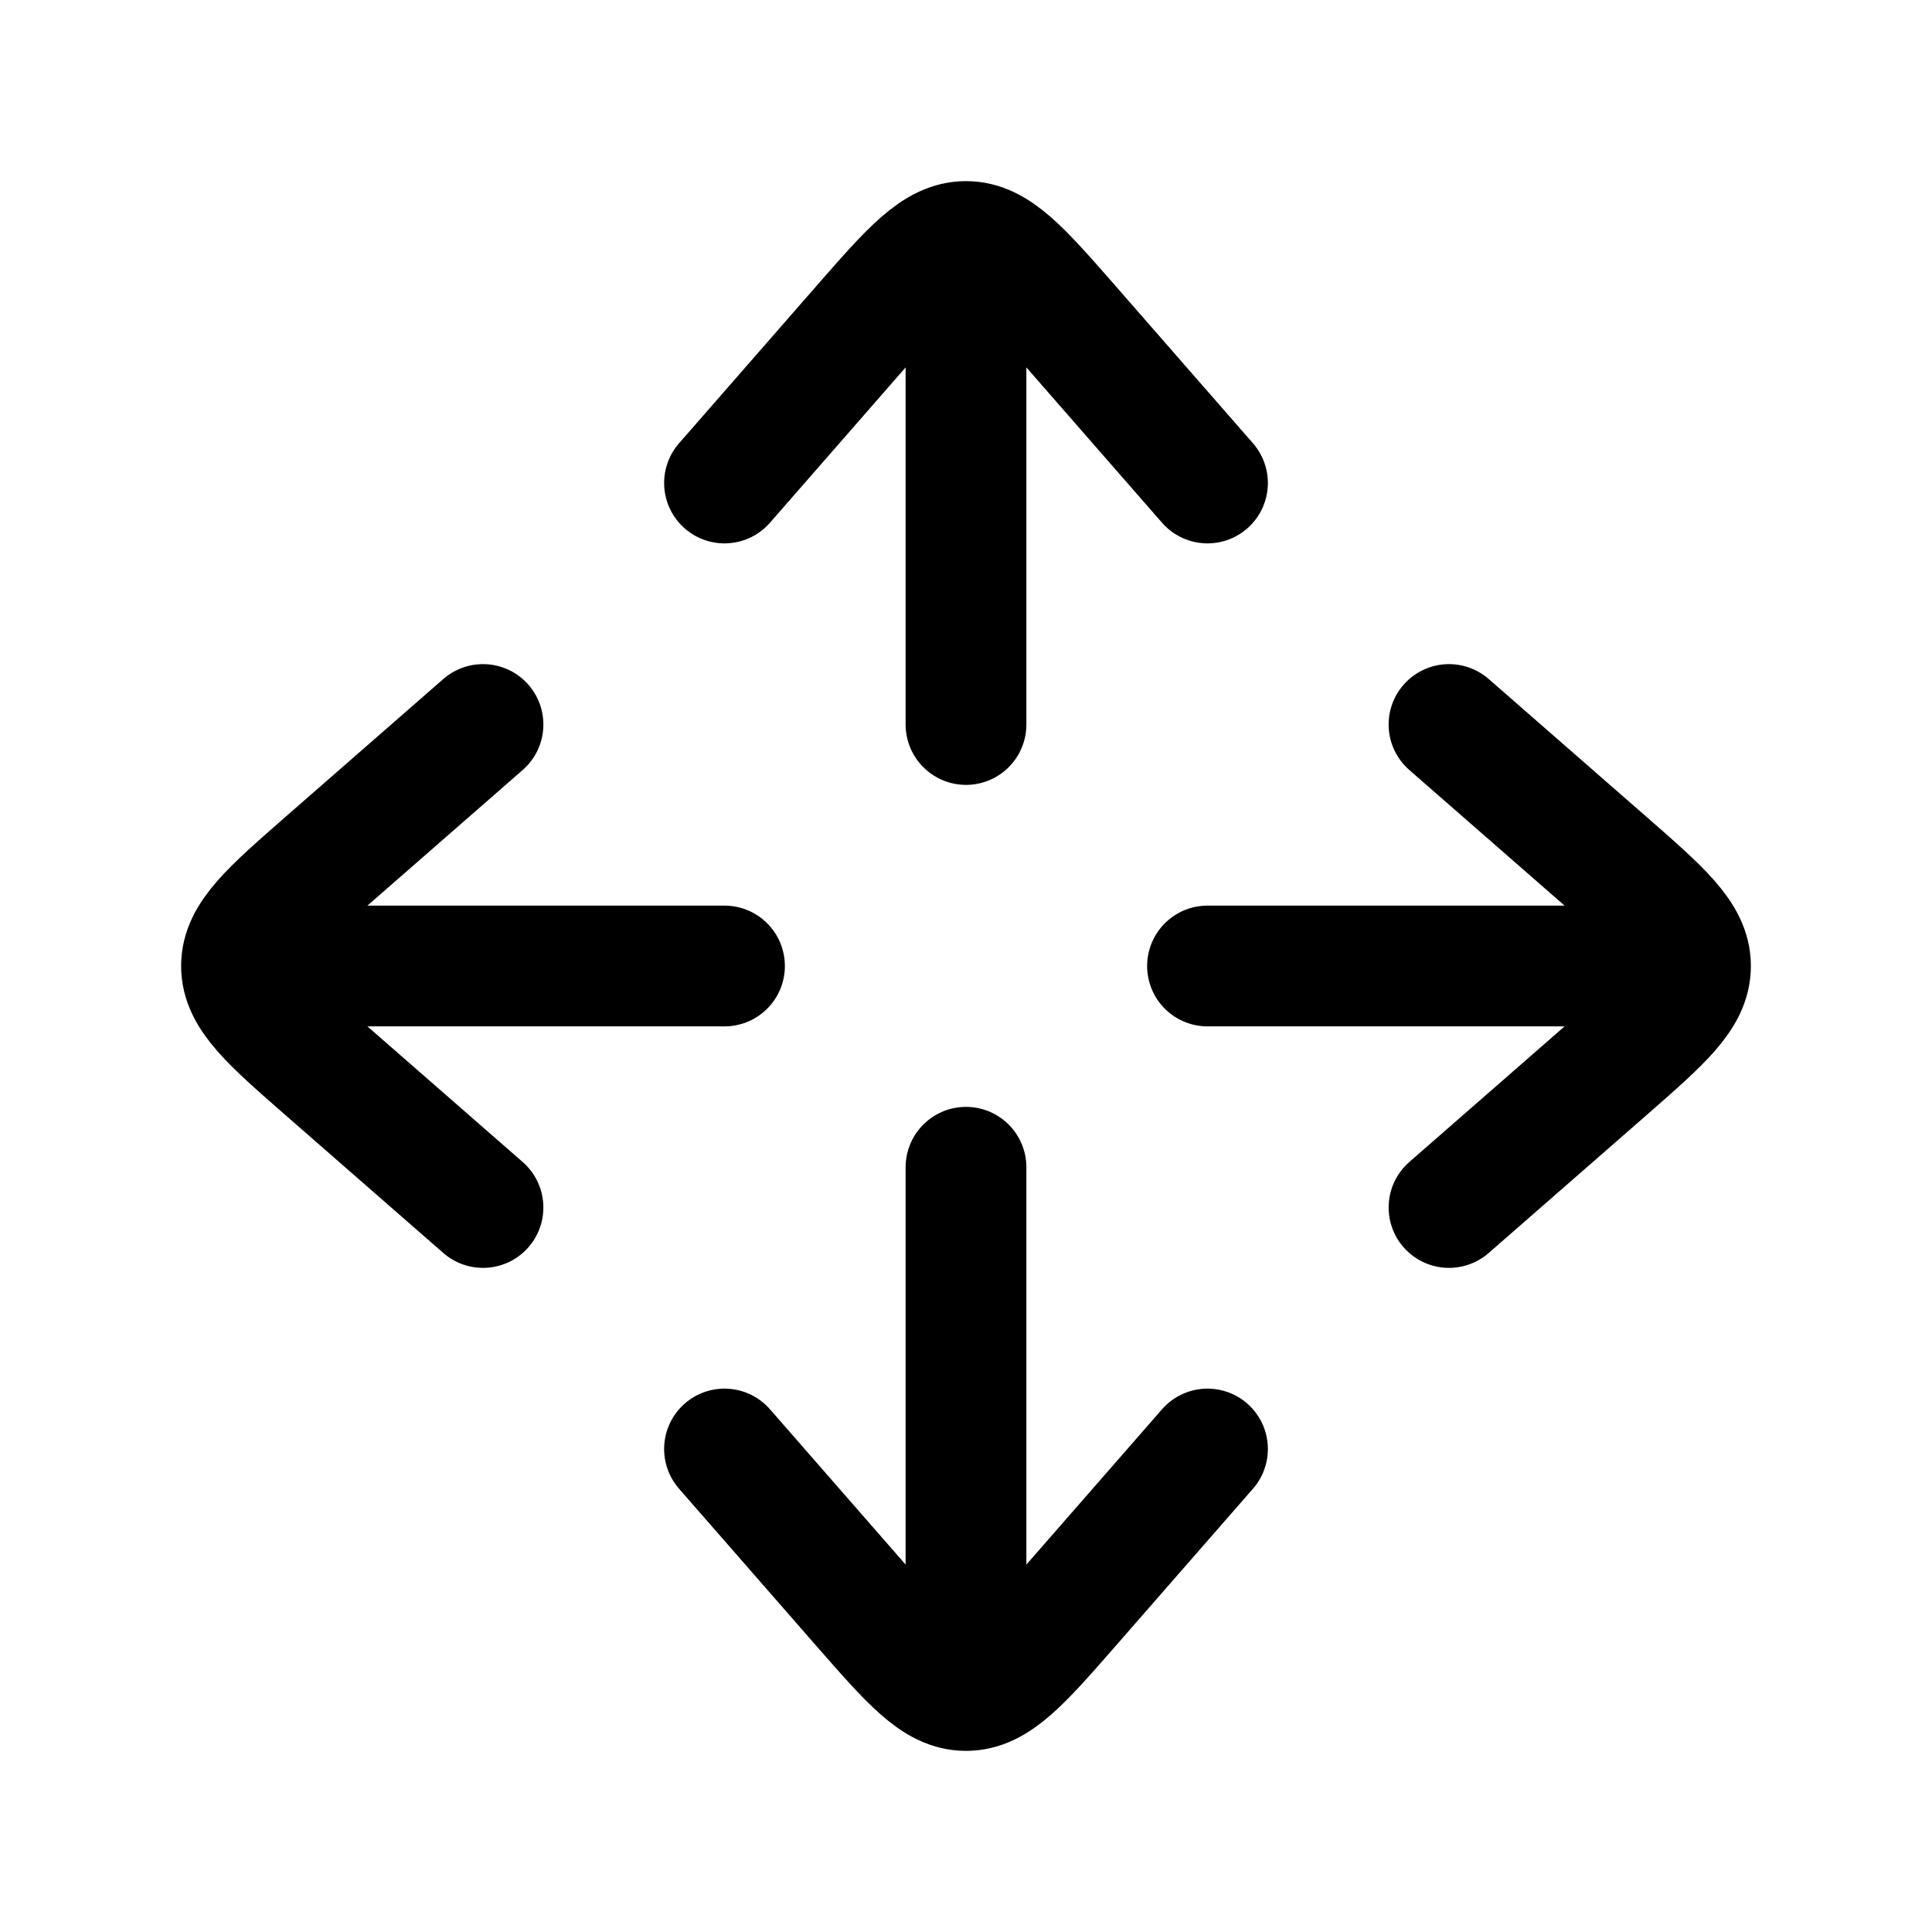 <svg width="24" height="24" viewBox="0 0 24 24" fill="none" xmlns="http://www.w3.org/2000/svg">
<path d="M12 3V9M12 3C11.621 3 11.315 3.35 10.705 4.048L9 6M12 3C12.38 3 12.684 3.35 13.295 4.048L15 6M3 12H9M3 12C3 12.379 3.35 12.685 4.048 13.295L6 15M3 12C3 11.62 3.35 11.316 4.048 10.705L6 9M21 12H15M21 12C21 11.621 20.65 11.315 19.952 10.705L18 9M21 12C21 12.38 20.65 12.684 19.952 13.295L18 15M12 21V14.5M12 21C12.379 21 12.685 20.65 13.295 19.952L15 18M12 21C11.62 21 11.316 20.65 10.705 19.952L9 18" stroke="black" stroke-width="1.5" stroke-linecap="round" stroke-linejoin="round"/>
</svg>
